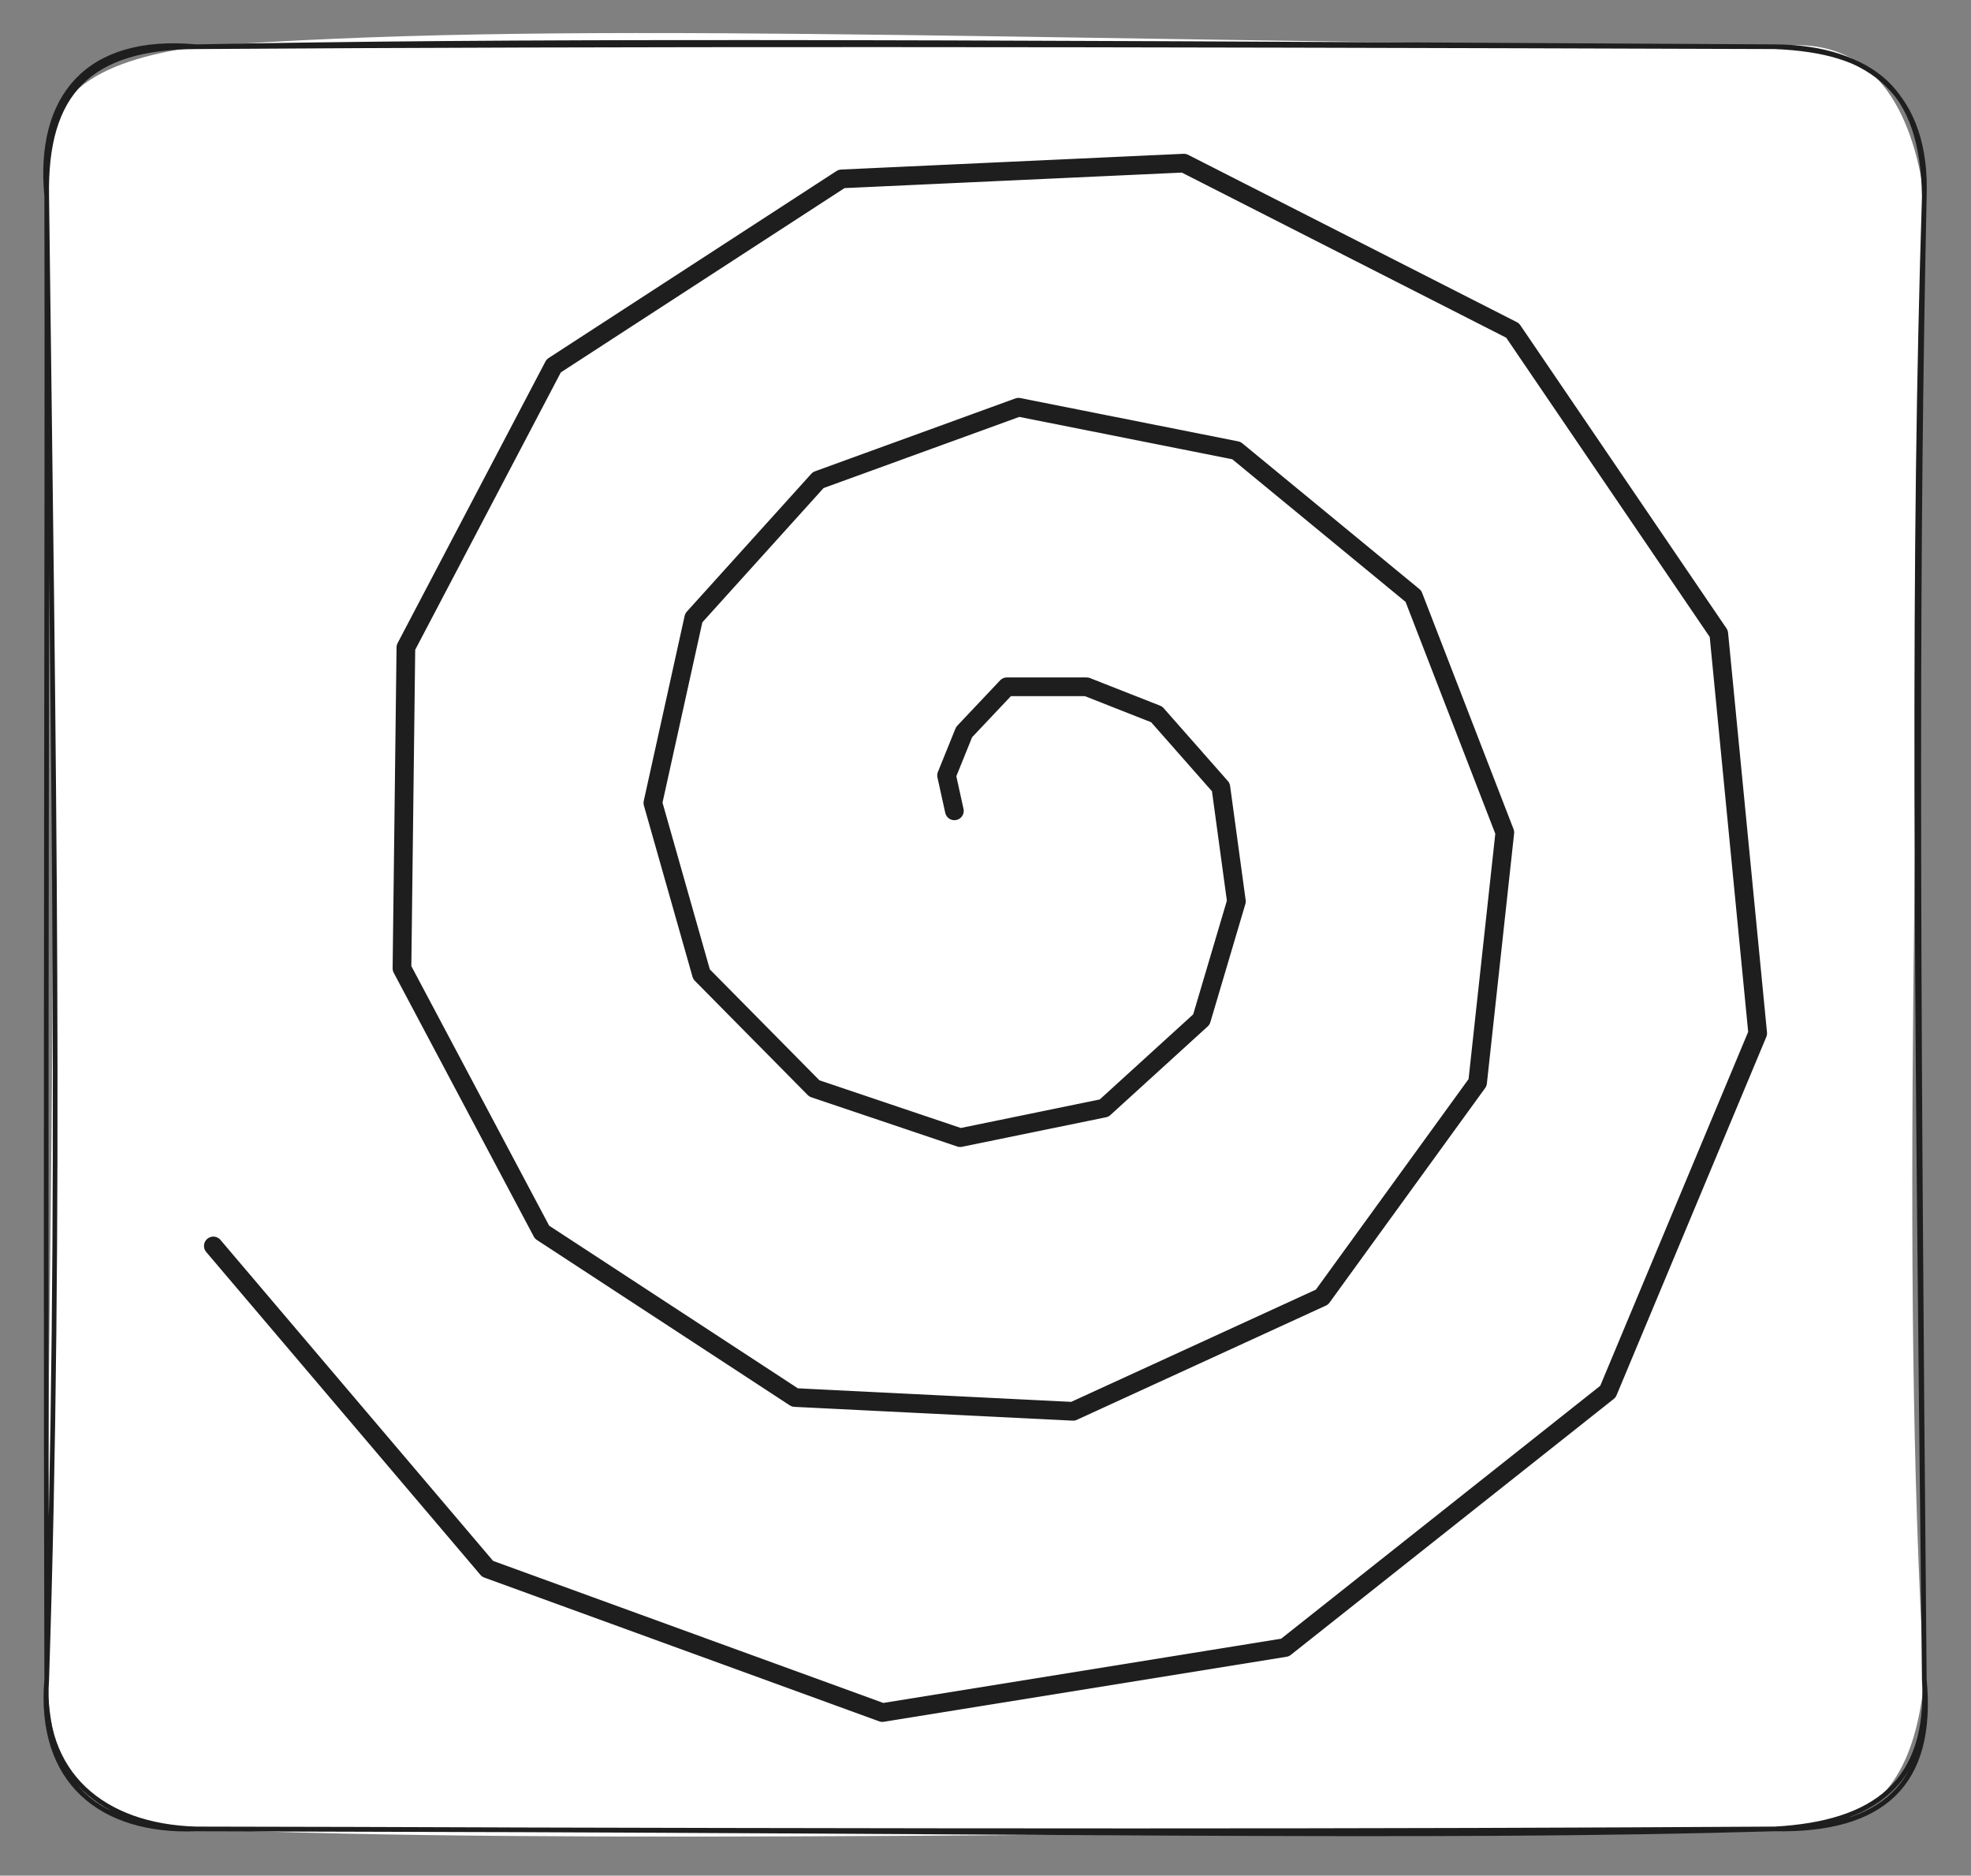 <svg version="1.1" xmlns="http://www.w3.org/2000/svg" viewBox="0 0 421.916 401.422" width="421.916" height="401.422"><rect x="0" y="0" width="421.916" height="401.422" fill="#808080" stroke="none"/><!-- svg-source:excalidraw --><defs><style class="style-fonts">
      </style></defs><g stroke-linecap="round" transform="translate(10 10) rotate(0 200.958 190.711)"><path d="M32 0 C110.14 -5.72, 191.26 -1.57, 369.92 0 C391.41 -2.93, 399.36 14.08, 401.92 32 C400.93 149.08, 396.66 262.03, 401.92 349.42 C399.49 374.08, 388.74 382.11, 369.92 381.42 C240.68 382.02, 109.04 384.8, 32 381.42 C7.45 380.77, 1.55 372.39, 0 349.42 C0.09 264.71, 3.05 181, 0 32 C-3.34 9.88, 11.13 3.04, 32 0" stroke="none" stroke-width="0" fill="#ffffff"></path><path d="M32 0 C100.01 -1.32, 169.33 -1.14, 369.92 0 M32 0 C124.62 -0.61, 218.64 -0.5, 369.92 0 M369.92 0 C390.75 0.87, 401.51 8.67, 401.92 32 M369.92 0 C390.64 0.1, 402.65 10.69, 401.92 32 M401.92 32 C399.48 108.85, 400.07 186.03, 401.92 349.42 M401.92 32 C400.35 105.83, 400.33 179.1, 401.92 349.42 M401.92 349.42 C403.18 371.57, 391.22 380.23, 369.92 381.42 M401.92 349.42 C404.08 371.97, 392.86 381.85, 369.92 381.42 M369.92 381.42 C293.72 383.63, 217.42 381.71, 32 381.42 M369.92 381.42 C285 381.94, 200.57 381.94, 32 381.42 M32 381.42 C11.79 382.22, -1.89 371.39, 0 349.42 M32 381.42 C12.03 380.86, -1.41 369.64, 0 349.42 M0 349.42 C3.2 251.65, 1.49 151.63, 0 32 M0 349.42 C-0.33 222.65, 0.18 97.94, 0 32 M0 32 C-0.42 9.76, 9.18 0.1, 32 0 M0 32 C-2.02 10.69, 8.77 -2.15, 32 0" stroke="#1e1e1e" stroke-width="1" fill="none"></path></g><g stroke-linecap="round"><g transform="translate(204.296 173.534) rotate(0 6.662 27.177)"><path d="M0 0 C-0.53 -2.43, -1.07 -4.87, -1.67 -7.58 M0 0 C-0.6 -2.72, -1.19 -5.44, -1.67 -7.58 M-1.67 -7.58 C-0.73 -9.9, 0.2 -12.21, 2.08 -16.85 M-1.67 -7.58 C-0.86 -9.59, -0.05 -11.59, 2.08 -16.85 M2.08 -16.85 C4.79 -19.72, 7.49 -22.58, 11.24 -26.55 M2.08 -16.85 C5.44 -20.41, 8.8 -23.96, 11.24 -26.55 M11.24 -26.55 C17.71 -26.55, 24.18 -26.55, 28.31 -26.55 M11.24 -26.55 C16.74 -26.55, 22.23 -26.55, 28.31 -26.55 M28.31 -26.55 C33.07 -24.67, 37.83 -22.8, 43.3 -20.65 M28.31 -26.55 C34.31 -24.19, 40.3 -21.83, 43.3 -20.65 M43.3 -20.65 C48.35 -14.91, 53.41 -9.18, 57.04 -5.06 M43.3 -20.65 C47.17 -16.26, 51.04 -11.87, 57.04 -5.06 M57.04 -5.06 C58.28 4.04, 59.52 13.13, 60.37 19.38 M57.04 -5.06 C58.26 3.91, 59.49 12.88, 60.37 19.38 M60.37 19.38 C58.13 26.96, 55.88 34.53, 52.88 44.66 M60.37 19.38 C57.89 27.75, 55.41 36.11, 52.88 44.66 M52.88 44.66 C44.72 52.09, 36.57 59.52, 32.06 63.62 M52.88 44.66 C47.05 49.97, 41.22 55.28, 32.06 63.62 M32.06 63.62 C22.66 65.55, 13.25 67.48, 1.25 69.94 M32.06 63.62 C22.55 65.57, 13.05 67.52, 1.25 69.94 M1.25 69.94 C-6.74 67.25, -14.72 64.56, -29.98 59.41 M1.25 69.94 C-6.7 67.26, -14.65 64.58, -29.98 59.41 M-29.98 59.41 C-38.73 50.56, -47.48 41.7, -54.13 34.97 M-29.98 59.41 C-36.17 53.15, -42.36 46.88, -54.13 34.97 M-54.13 34.97 C-58.19 20.67, -62.25 6.36, -64.54 -1.69 M-54.13 34.97 C-57.34 23.65, -60.55 12.34, -64.54 -1.69 M-64.54 -1.69 C-61.95 -13.39, -59.37 -25.1, -55.79 -41.29 M-64.54 -1.69 C-62.62 -10.37, -60.7 -19.05, -55.79 -41.29 M-55.79 -41.29 C-45.98 -52.15, -36.17 -63.01, -29.15 -70.79 M-55.79 -41.29 C-46.09 -52.04, -36.38 -62.78, -29.15 -70.79 M-29.15 -70.79 C-13.01 -76.65, 3.13 -82.52, 13.74 -86.38 M-29.15 -70.79 C-18.62 -74.61, -8.1 -78.44, 13.74 -86.38 M13.74 -86.38 C28.17 -83.51, 42.61 -80.64, 60.37 -77.11 M13.74 -86.38 C25.2 -84.1, 36.66 -81.82, 60.37 -77.11 M60.37 -77.11 C72.61 -67.04, 84.84 -56.97, 98.26 -45.93 M60.37 -77.11 C75 -65.07, 89.62 -53.04, 98.26 -45.93 M98.26 -45.93 C103.76 -31.72, 109.25 -17.52, 117.83 4.63 M98.26 -45.93 C103.76 -31.73, 109.25 -17.52, 117.83 4.63 M117.83 4.63 C116.08 20.72, 114.32 36.81, 112 58.15 M117.83 4.63 C116.11 20.44, 114.39 36.24, 112 58.15 M112 58.15 C102.14 71.74, 92.28 85.33, 78.69 104.07 M112 58.15 C101.98 71.96, 91.97 85.77, 78.69 104.07 M78.69 104.07 C61.57 111.93, 44.44 119.78, 25.4 128.51 M78.69 104.07 C66.38 109.72, 54.07 115.36, 25.4 128.51 M25.4 128.51 C6.63 127.58, -12.14 126.65, -34.14 125.56 M25.4 128.51 C11.16 127.81, -3.08 127.1, -34.14 125.56 M-34.14 125.56 C-47.35 116.92, -60.57 108.28, -88.27 90.17 M-34.14 125.56 C-47.86 116.59, -61.58 107.62, -88.27 90.17 M-88.27 90.17 C-95.64 76.28, -103.02 62.38, -118.25 33.71 M-88.27 90.17 C-98.26 71.34, -108.26 52.52, -118.25 33.71 M-118.25 33.71 C-117.93 7.97, -117.62 -17.76, -117.41 -34.97 M-118.25 33.71 C-118.06 18.15, -117.87 2.6, -117.41 -34.97 M-117.41 -34.97 C-106.57 -55.62, -95.72 -76.27, -85.77 -95.23 M-117.41 -34.97 C-107.17 -54.48, -96.92 -74, -85.77 -95.23 M-85.77 -95.23 C-69.39 -105.87, -53.01 -116.51, -24.15 -135.25 M-85.77 -95.23 C-72.4 -103.91, -59.03 -112.59, -24.15 -135.25 M-24.15 -135.25 C-9.03 -135.95, 6.09 -136.65, 49.13 -138.62 M-24.15 -135.25 C-5.55 -136.11, 13.04 -136.96, 49.13 -138.62 M49.13 -138.62 C71.44 -127.27, 93.75 -115.92, 119.49 -102.81 M49.13 -138.62 C69.87 -128.07, 90.62 -117.51, 119.49 -102.81 M119.49 -102.81 C136.48 -77.84, 153.47 -52.86, 163.63 -37.92 M119.49 -102.81 C131.4 -85.31, 143.3 -67.81, 163.63 -37.92 M163.63 -37.92 C166.75 -5.87, 169.87 26.19, 171.96 47.61 M163.63 -37.92 C166.4 -9.43, 169.18 19.07, 171.96 47.61 M171.96 47.61 C159.99 76.24, 148.02 104.86, 139.9 124.3 M171.96 47.61 C164.86 64.59, 157.76 81.56, 139.9 124.3 M139.9 124.3 C116.93 142.5, 93.96 160.7, 70.78 179.07 M139.9 124.3 C125.51 135.7, 111.11 147.11, 70.78 179.07 M70.78 179.07 C52.41 182.04, 34.04 185, -15.41 192.98 M70.78 179.07 C48.24 182.71, 25.7 186.35, -15.41 192.98 M-15.41 192.98 C-43.29 182.83, -71.17 172.69, -99.93 162.22 M-15.41 192.98 C-49.16 180.7, -82.91 168.41, -99.93 162.22 M-99.93 162.22 C-117.14 141.96, -134.36 121.69, -158.63 93.12 M-99.93 162.22 C-114.37 145.22, -128.82 128.21, -158.63 93.12" stroke="#1e1e1e" stroke-width="4" fill="none"></path></g></g><mask></mask></svg>